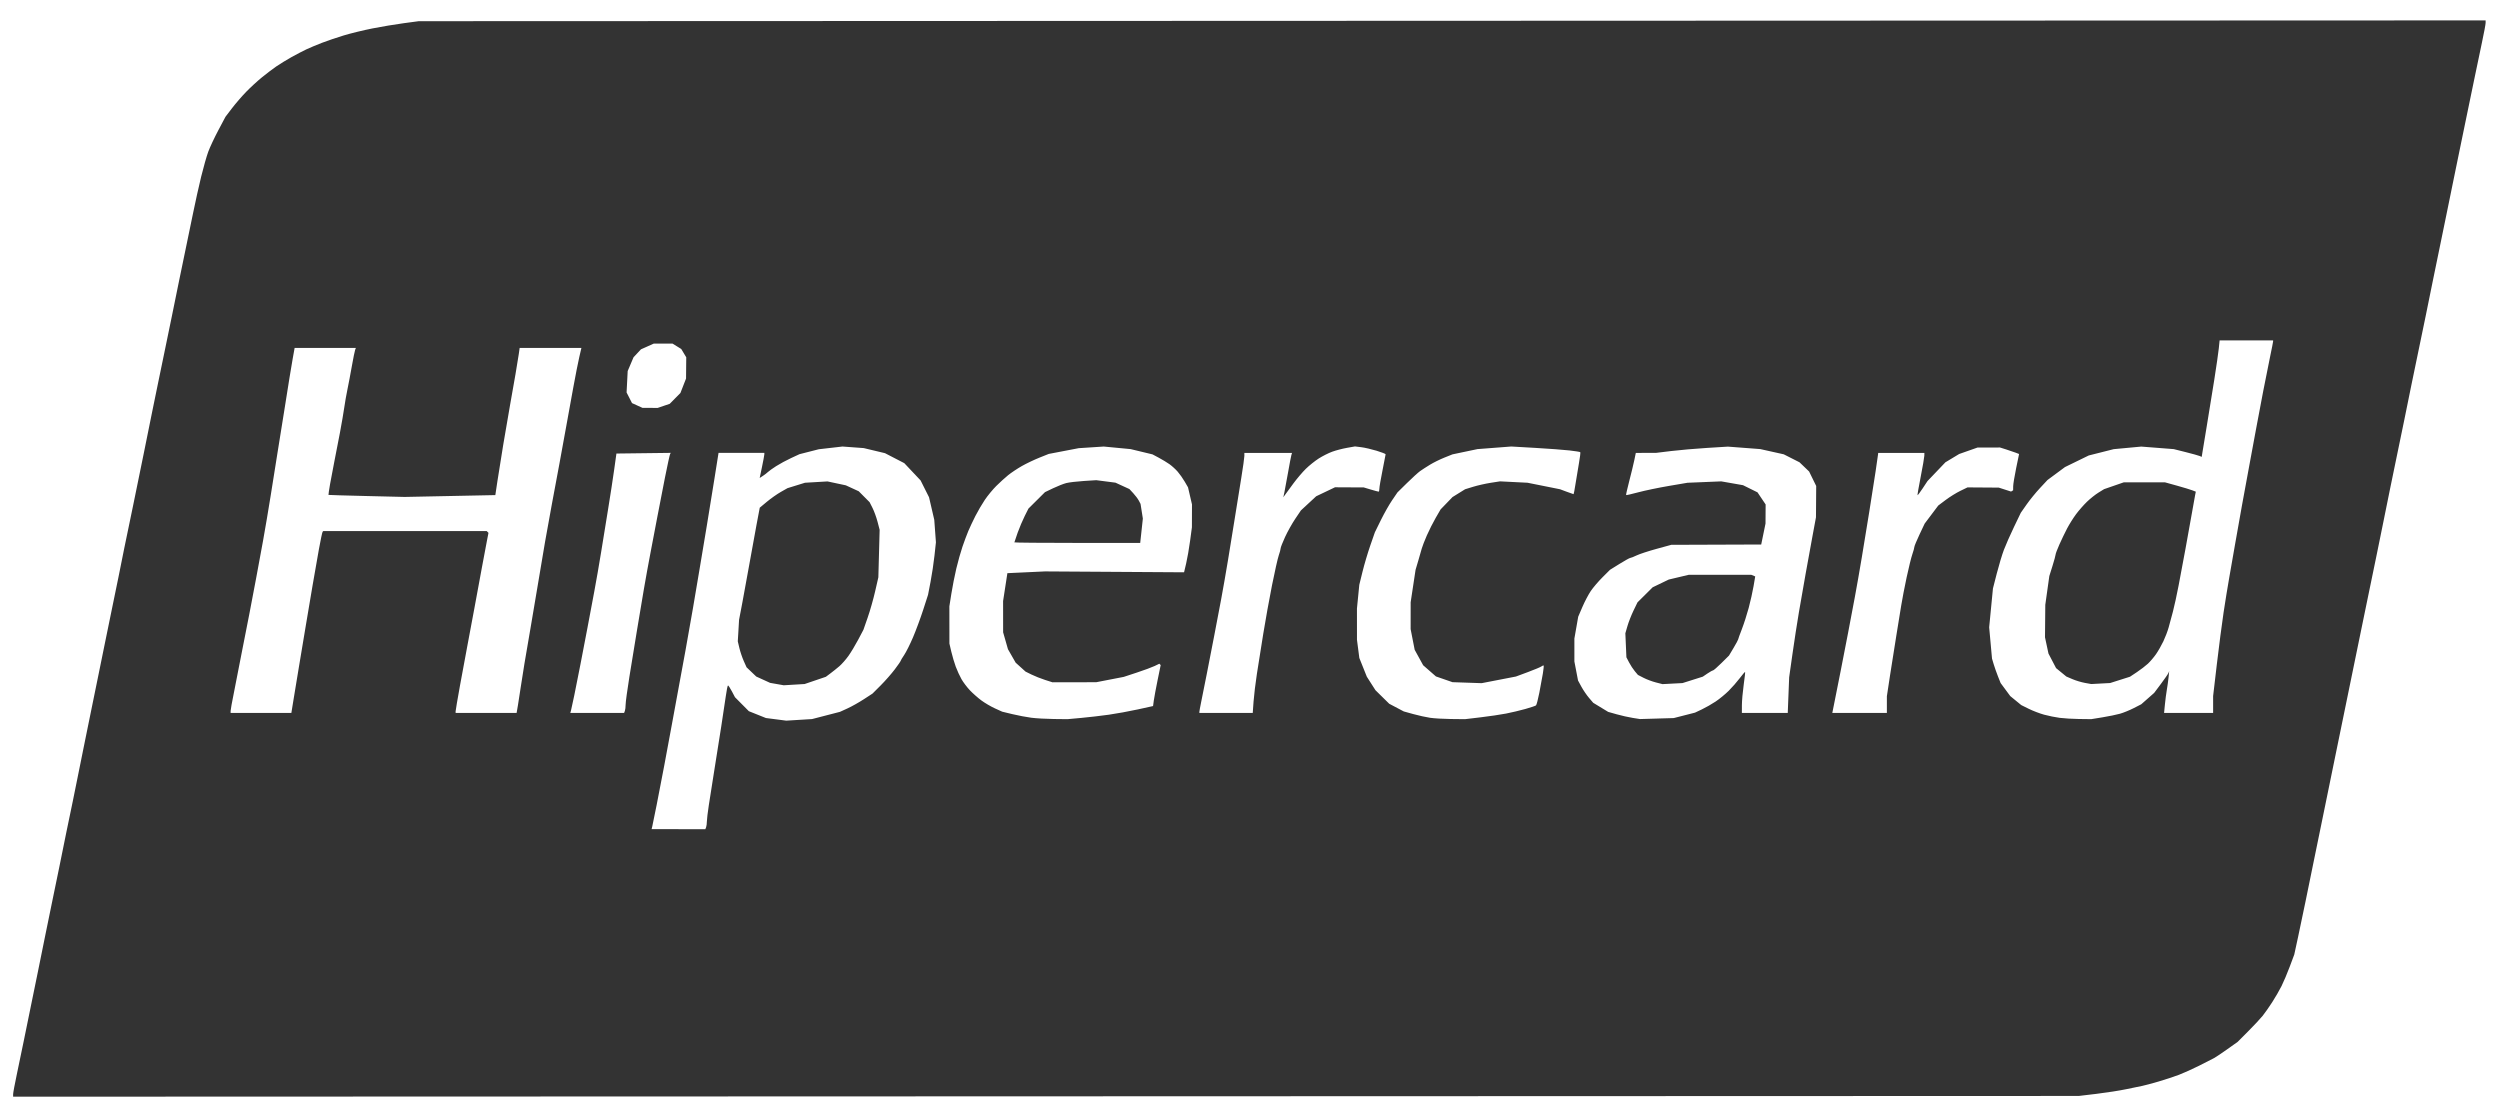 <?xml version="1.0" encoding="UTF-8" standalone="no"?>
<!-- Created with Inkscape (http://www.inkscape.org/) -->

<svg
   xmlns:dc="http://purl.org/dc/elements/1.1/"
   xmlns:cc="http://creativecommons.org/ns#"
   xmlns:rdf="http://www.w3.org/1999/02/22-rdf-syntax-ns#"
   xmlns:svg="http://www.w3.org/2000/svg"
   xmlns="http://www.w3.org/2000/svg"
   xmlns:sodipodi="http://sodipodi.sourceforge.net/DTD/sodipodi-0.dtd"
   xmlns:inkscape="http://www.inkscape.org/namespaces/inkscape"
   id="svg2985"
   version="1.1"
   inkscape:version="0.48.1 "
   width="2000"
   height="889"
   sodipodi:docname="cartão-hipercard-fatura.gif">
  <defs
     id="defs2989" />
  <sodipodi:namedview
     pagecolor="#ffffff"
     bordercolor="#666666"
     borderopacity="1"
     objecttolerance="10"
     gridtolerance="10"
     guidetolerance="10"
     inkscape:pageopacity="0"
     inkscape:pageshadow="2"
     inkscape:window-width="1360"
     inkscape:window-height="706"
     id="namedview2987"
     showgrid="false"
     inkscape:zoom="0.24"
     inkscape:cx="1000"
     inkscape:cy="444.5"
     inkscape:window-x="-8"
     inkscape:window-y="-8"
     inkscape:window-maximized="1"
     inkscape:current-layer="svg2985" />
  <path
     inkscape:connector-curvature="0"
     id="path2997"
     d="m 836.75,877.055 -826.25,0.295 0,-1.988 c 0,-1.094 1.318,-8.185 2.928,-15.758 1.611,-7.573 4.115,-19.62 5.564,-26.77 1.45,-7.15 3.929,-19.3 5.508,-27 1.58,-7.7 4.205,-20.525 5.833,-28.5 1.628,-7.975 4.179,-20.575 5.668,-28 1.489,-7.425 3.976,-19.575 5.526,-27 1.55,-7.425 4.192,-20.25 5.871,-28.5 1.679,-8.25 4.233,-20.85 5.673,-28 1.441,-7.15 3.731,-18.175 5.089,-24.5 1.358,-6.325 3.089,-14.875 3.847,-19 0.758,-4.125 3.21,-16.275 5.45,-27 2.24,-10.725 4.712,-22.875 5.494,-27 0.782,-4.125 3.266,-16.275 5.519,-27 2.253,-10.725 4.728,-22.875 5.5,-27 0.772,-4.125 3.261,-16.275 5.531,-27 2.27,-10.725 4.72,-22.65 5.444,-26.5 0.724,-3.85 2.708,-13.75 4.409,-22 1.701,-8.25 4.918,-23.775 7.151,-34.5 2.232,-10.725 6.051,-29.4 8.485,-41.5 2.434,-12.1 5.343,-26.5 6.465,-32 1.121,-5.5 3.149,-15.4 4.505,-22 1.357,-6.6 3.821,-18.525 5.475,-26.5 1.655,-7.975 4.346,-21.025 5.982,-29 1.636,-7.975 4.156,-20.35 5.601,-27.5 1.445,-7.15 3.911,-19.075 5.48,-26.5 1.569,-7.425 4.268,-20.475 5.998,-29 1.73,-8.525 4.627,-21.575 6.439,-29 1.812,-7.425 4.373,-16.425 5.692,-20 1.319,-3.575 4.96,-11.325 8.091,-17.222 l 5.693,-10.722 5.176,-6.778 c 2.847,-3.728 7.929,-9.619 11.294,-13.091 3.365,-3.472 9.043,-8.697 12.618,-11.61 3.575,-2.914 8.75,-6.846 11.5,-8.738 2.75,-1.892 8.15,-5.205 12,-7.362 3.85,-2.157 9.25,-4.981 12,-6.276 2.75,-1.295 8.375,-3.659 12.5,-5.253 4.125,-1.594 12,-4.265 17.5,-5.937 5.5,-1.671 15.824,-4.191 22.942,-5.599 7.118,-1.408 18.368,-3.288 25,-4.178 l 12.058,-1.619 826.75,-0.315 826.75,-0.315 0,1.987 c 0,1.093 -1.326,8.184 -2.948,15.757 -1.621,7.573 -4.33,20.52 -6.02,28.77 -1.69,8.25 -4.156,20.175 -5.481,26.5 -1.325,6.325 -3.833,18.475 -5.573,27 -1.74,8.525 -4.418,21.575 -5.951,29 -1.532,7.425 -4.013,19.575 -5.513,27 -1.5,7.425 -3.995,19.575 -5.546,27 -1.551,7.425 -3.955,19.125 -5.343,26 -1.388,6.875 -3.9,19.25 -5.583,27.5 -1.683,8.25 -4.386,21.3 -6.006,29 -1.621,7.7 -4.09,19.625 -5.487,26.5 -1.397,6.875 -3.911,19.25 -5.587,27.5 -1.676,8.25 -4.373,21.3 -5.993,29 -1.62,7.7 -4.035,19.4 -5.367,26 -1.331,6.6 -3.836,18.975 -5.567,27.5 -1.73,8.525 -4.253,20.9 -5.605,27.5 -1.352,6.6 -3.768,18.3 -5.369,26 -1.6,7.7 -4.336,20.975 -6.079,29.5 -1.743,8.525 -4.238,20.675 -5.545,27 -1.307,6.325 -3.752,18.25 -5.434,26.5 -1.682,8.25 -4.359,21.3 -5.947,29 -1.589,7.7 -4.081,19.85 -5.538,27 -1.457,7.15 -3.989,19.525 -5.628,27.5 -1.638,7.975 -4.314,21.025 -5.947,29 -1.632,7.975 -4.078,19.9 -5.436,26.5 -1.358,6.6 -3.839,18.75 -5.515,27 -1.676,8.25 -4.401,21.251 -6.057,28.891 l -3.011,13.891 -3.588,9.609 c -1.973,5.285 -4.939,12.309 -6.591,15.609 -1.652,3.3 -5.017,9.122 -7.478,12.938 -2.461,3.816 -5.891,8.706 -7.622,10.866 -1.732,2.16 -6.943,7.737 -11.582,12.393 l -8.433,8.465 -8.116,5.768 c -4.464,3.172 -9.271,6.398 -10.684,7.169 -1.413,0.77 -6.791,3.515 -11.951,6.1 -5.16,2.584 -12.45,5.873 -16.199,7.308 -3.749,1.435 -11.174,3.879 -16.5,5.43 -5.326,1.551 -11.034,3.079 -12.684,3.395 -1.65,0.316 -7.378,1.501 -12.729,2.634 -5.351,1.133 -16.151,2.825 -24,3.761 l -14.271,1.701 -826.25,0.295 z m -293.965,-213.722 21.501,0 0.607,-1.582 c 0.334,-0.87 0.607,-2.915 0.607,-4.545 0,-1.63 0.709,-7.556 1.575,-13.168 0.866,-5.613 2.899,-18.53 4.517,-28.705 1.618,-10.175 4.042,-25.475 5.385,-34 1.343,-8.525 2.983,-19.438 3.644,-24.25 0.661,-4.812 1.467,-8.75 1.792,-8.75 0.325,0 1.715,2.127 3.089,4.726 l 2.498,4.726 5.544,5.585 5.544,5.585 6.824,2.732 6.824,2.732 8.133,1.054 8.133,1.054 10.323,-0.633 10.323,-0.633 11.177,-2.893 11.177,-2.893 6,-2.739 c 3.3,-1.506 9.15,-4.79 13,-7.298 l 7,-4.559 6.527,-6.523 c 3.59,-3.588 8.652,-9.341 11.25,-12.784 2.598,-3.444 4.723,-6.513 4.723,-6.82 0,-0.307 1.276,-2.44 2.836,-4.739 1.56,-2.299 4.752,-8.68 7.095,-14.18 2.342,-5.5 6.002,-15.4 8.134,-22 l 3.876,-12 2.003,-10.395 c 1.102,-5.717 2.519,-15.167 3.15,-21 l 1.147,-10.605 -0.662,-9 -0.662,-9 -2.087,-9 -2.087,-9 -3.378,-6.738 -3.378,-6.738 -6.525,-6.917 -6.525,-6.917 -7.719,-3.99 -7.719,-3.99 -8.5,-2.035 -8.5,-2.035 -8.5,-0.624 -8.5,-0.624 -9.469,1.088 -9.469,1.088 -7.728,1.973 -7.728,1.973 -6.714,3.107 c -3.693,1.709 -9.066,4.612 -11.94,6.451 -2.874,1.839 -5.84,3.954 -6.589,4.701 -0.75,0.747 -2.544,2.131 -3.988,3.075 l -2.625,1.717 1.836,-8.783 c 1.01,-4.831 1.854,-9.346 1.875,-10.033 l 0.039,-1.25 -18.333,0 -18.333,0 -3.215,20.25 c -1.768,11.137 -4.56,28.35 -6.204,38.25 -1.644,9.9 -4.123,24.75 -5.509,33 -1.386,8.25 -3.858,22.875 -5.494,32.5 -1.636,9.625 -4.339,24.925 -6.007,34 -1.669,9.075 -4.113,22.35 -5.432,29.5 -1.319,7.15 -3.802,20.65 -5.517,30 -1.715,9.35 -4.472,24.2 -6.125,33 -1.654,8.8 -4.345,22.75 -5.98,31 -1.635,8.25 -3.22,16.012 -3.52,17.25 l -0.547,2.25 21.501,0 z m 92.564,-115.618 -8.349,0.502 -5.457,-0.963 -5.457,-0.963 -5.543,-2.531 -5.543,-2.531 -3.872,-3.698 -3.872,-3.698 -2.235,-5 c -1.229,-2.75 -2.808,-7.422 -3.509,-10.381 l -1.274,-5.381 0.51,-8.619 0.51,-8.619 2.577,-13.5 c 1.417,-7.425 3.962,-21.375 5.655,-31 1.693,-9.625 4.256,-23.728 5.696,-31.34 l 2.618,-13.84 5.732,-4.771 c 3.153,-2.624 8.147,-6.14 11.099,-7.815 l 5.366,-3.044 7,-2.167 7,-2.167 9,-0.528 9,-0.528 7.328,1.562 7.328,1.562 5.172,2.382 5.172,2.382 4.337,4.36 4.337,4.36 2.34,4.617 c 1.287,2.539 3.094,7.51 4.016,11.046 l 1.677,6.429 -0.514,19 -0.514,19 -2.568,11.23 c -1.413,6.177 -4.101,15.627 -5.975,21 l -3.407,9.77 -4.173,7.908 c -2.295,4.35 -5.834,10.228 -7.864,13.062 -2.03,2.834 -5.267,6.506 -7.192,8.159 -1.925,1.653 -5.149,4.237 -7.164,5.741 l -3.664,2.735 -8.487,2.887 -8.487,2.887 -8.349,0.502 z M 843,575.206 l 11,0.126 11,-1.003 c 6.05,-0.552 15.95,-1.701 22,-2.553 6.05,-0.852 16.501,-2.76 23.225,-4.239 l 12.225,-2.69 0.609,-4.506 c 0.335,-2.479 1.708,-9.857 3.051,-16.397 l 2.442,-11.89 -0.539,-0.539 -0.539,-0.539 -3.737,1.805 c -2.056,0.993 -8.458,3.361 -14.228,5.262 l -10.49,3.457 -11.01,2.133 -11.01,2.133 -17.5,0.034 -17.5,0.034 -6,-1.916 c -3.3,-1.054 -8.154,-2.982 -10.786,-4.285 l -4.786,-2.369 -3.95,-3.568 -3.95,-3.569 -3.082,-5.387 -3.082,-5.387 -1.932,-6.757 -1.932,-6.757 -0.014,-12.503 -0.014,-12.503 1.715,-11.154 1.715,-11.154 15.048,-0.703 15.048,-0.703 55.626,0.357 55.626,0.357 1.68,-7.125 c 0.924,-3.919 2.336,-12.019 3.138,-18 l 1.459,-10.875 0.031,-9.148 0.031,-9.148 -1.584,-6.83 -1.584,-6.83 -2.619,-4.522 c -1.44,-2.487 -3.978,-6.092 -5.64,-8.01 -1.662,-1.918 -4.628,-4.623 -6.593,-6.01 -1.964,-1.387 -5.822,-3.719 -8.572,-5.181 l -5,-2.658 -8.736,-2.106 -8.736,-2.106 -10.764,-1.029 -10.764,-1.029 -10,0.651 -10,0.651 -12,2.304 -12,2.304 -7.5,2.999 c -4.125,1.649 -10.425,4.657 -14,6.684 -3.575,2.027 -8.525,5.326 -11,7.331 -2.475,2.005 -6.76,5.904 -9.523,8.664 -2.762,2.76 -6.849,7.718 -9.081,11.018 -2.232,3.3 -5.653,9.15 -7.603,13 -1.95,3.85 -4.491,9.25 -5.646,12 -1.156,2.75 -3.255,8.375 -4.666,12.5 -1.411,4.125 -3.629,12 -4.928,17.5 -1.3,5.5 -3.081,14.554 -3.958,20.119 l -1.595,10.12 0.015,14.881 0.015,14.881 1.52,6.5 c 0.836,3.575 2.434,8.975 3.552,12 1.118,3.025 3.184,7.525 4.592,10 1.408,2.475 4.416,6.46 6.683,8.855 2.268,2.396 6.373,6.03 9.123,8.078 2.75,2.047 7.646,4.926 10.879,6.398 l 5.879,2.676 8.197,1.982 c 4.509,1.09 11.313,2.381 15.121,2.87 3.808,0.488 11.873,0.945 17.923,1.014 z m 18.836,-140.873 c -27.685,0 -50.336,-0.198 -50.336,-0.44 0,-0.242 1.181,-3.73 2.625,-7.75 1.444,-4.02 3.979,-10.004 5.635,-13.298 l 3.01,-5.988 6.615,-6.579 6.615,-6.579 6.5,-3.108 c 3.575,-1.71 8.3,-3.571 10.5,-4.136 2.2,-0.566 8.5,-1.316 14,-1.667 l 10,-0.639 7.679,0.987 7.679,0.987 5.581,2.555 5.581,2.555 3.061,3.301 c 1.684,1.815 3.69,4.489 4.459,5.941 l 1.398,2.64 0.923,5.86 0.923,5.86 -1.056,9.75 -1.056,9.75 -50.336,0 z m 299.17,140.878 11.006,0.122 12.494,-1.481 c 6.872,-0.814 16.019,-2.164 20.327,-2.999 4.308,-0.835 11.283,-2.493 15.5,-3.684 4.217,-1.191 8.032,-2.479 8.478,-2.862 0.446,-0.383 1.637,-4.921 2.648,-10.085 1.01,-5.164 2.283,-12.089 2.828,-15.389 0.545,-3.3 0.827,-6.177 0.626,-6.393 -0.201,-0.216 -0.938,0.063 -1.639,0.62 -0.701,0.556 -5.607,2.621 -10.903,4.588 l -9.629,3.576 -13.712,2.657 -13.712,2.657 -11.659,-0.398 -11.659,-0.398 -6.622,-2.296 -6.622,-2.296 -5.117,-4.476 -5.117,-4.476 -3.394,-6.182 -3.394,-6.182 -1.617,-8.27 -1.617,-8.27 0.01,-10.73 0.01,-10.73 1.964,-13 1.965,-13 2.079,-7 c 1.143,-3.85 2.437,-8.35 2.875,-10 0.438,-1.65 2.272,-6.375 4.075,-10.5 1.804,-4.125 5.021,-10.5 7.15,-14.168 l 3.871,-6.668 4.754,-4.926 4.754,-4.926 5.035,-3.123 5.035,-3.123 6.465,-1.991 c 3.556,-1.095 9.841,-2.517 13.966,-3.16 l 7.5,-1.169 11,0.552 11,0.552 13,2.602 13,2.602 5.287,1.972 c 2.908,1.085 5.415,1.972 5.57,1.972 0.155,0 0.853,-3.712 1.55,-8.25 0.697,-4.537 1.938,-12.003 2.757,-16.589 0.819,-4.587 1.292,-8.537 1.051,-8.778 -0.241,-0.241 -4.149,-0.862 -8.684,-1.379 -4.535,-0.517 -16.86,-1.435 -27.389,-2.041 l -19.144,-1.1 -13.5,1.036 -13.5,1.036 -10,2.101 -10,2.102 -6.44,2.576 c -3.542,1.417 -8.73,3.973 -11.529,5.681 -2.799,1.708 -6.362,4.005 -7.917,5.105 -1.556,1.1 -6.275,5.392 -10.488,9.537 l -7.66,7.537 -4.276,6.264 c -2.352,3.445 -6.419,10.628 -9.04,15.963 l -4.764,9.699 -3.651,10.5 c -2.008,5.775 -4.812,15.225 -6.231,21 l -2.58,10.5 -0.936,9.5 -0.936,9.5 0.01,12.5 0.01,12.5 0.944,7.272 0.944,7.272 2.995,7.48 2.995,7.48 3.459,5.408 3.459,5.408 5.501,5.414 5.501,5.414 5.819,3.075 5.819,3.075 7.645,2.123 c 4.205,1.168 10.28,2.508 13.5,2.979 3.22,0.47 10.807,0.91 16.861,0.977 z m 164.494,-0.369 13.5,-0.387 8.5,-2.175 8.5,-2.176 5.5,-2.6 c 3.025,-1.43 7.975,-4.253 11,-6.274 3.025,-2.02 7.707,-5.861 10.405,-8.535 2.698,-2.674 6.698,-7.236 8.89,-10.138 2.192,-2.902 4.117,-5.144 4.279,-4.983 0.161,0.161 -0.343,4.786 -1.121,10.277 -0.778,5.491 -1.423,12.796 -1.434,16.233 l -0.019,6.25 18.353,0 18.353,0 0.561,-14.25 0.561,-14.25 2.619,-18.5 c 1.44,-10.175 3.767,-25.25 5.17,-33.5 1.403,-8.25 3.842,-22.2 5.419,-31 1.578,-8.8 4.077,-22.525 5.554,-30.5 l 2.686,-14.5 0.09,-12.525 0.09,-12.525 -2.832,-5.789 -2.832,-5.788 -3.84,-3.687 -3.84,-3.687 -6.305,-3.195 -6.305,-3.195 -9.397,-2.09 -9.397,-2.09 -12.938,-0.985 -12.938,-0.985 -16.666,1.031 c -9.166,0.567 -22.065,1.687 -28.665,2.488 l -12,1.457 -8.178,0.031 -8.178,0.031 -1.19,5.75 c -0.654,3.163 -2.473,10.676 -4.042,16.697 -1.568,6.021 -2.706,11.092 -2.529,11.27 0.178,0.178 4.552,-0.815 9.72,-2.206 5.168,-1.391 16.147,-3.679 24.397,-5.084 l 15,-2.554 13.5,-0.556 13.5,-0.556 8.696,1.524 8.696,1.524 5.804,2.865 5.804,2.865 3.25,4.844 3.25,4.844 -0.046,7.637 -0.046,7.637 -1.723,8.381 -1.723,8.381 -35.981,0.13 -35.981,0.13 -11.776,3.229 c -6.477,1.776 -13.649,4.134 -15.938,5.239 -2.289,1.106 -4.578,2.011 -5.088,2.011 -0.509,0 -4.362,2.137 -8.562,4.748 l -7.636,4.748 -6.014,6.002 c -3.308,3.301 -7.533,8.252 -9.39,11.002 -1.857,2.75 -4.875,8.495 -6.705,12.766 l -3.329,7.766 -1.528,8.734 -1.528,8.734 0,9.162 0,9.162 1.46,7.628 1.46,7.628 2.708,4.975 c 1.489,2.736 4.223,6.745 6.074,8.908 l 3.366,3.932 5.981,3.633 5.981,3.633 6.846,1.937 c 3.765,1.066 9.496,2.356 12.736,2.867 l 5.889,0.929 13.5,-0.387 z m 12.5,-27.962 -8,0.417 -5.298,-1.349 c -2.914,-0.742 -7.336,-2.397 -9.826,-3.678 l -4.528,-2.329 -2.471,-2.937 c -1.359,-1.615 -3.436,-4.789 -4.614,-7.053 l -2.143,-4.116 -0.42,-9.613 -0.42,-9.613 1.695,-5.831 c 0.932,-3.207 3.12,-8.772 4.861,-12.367 l 3.166,-6.536 6.062,-6.02 6.062,-6.02 6.438,-3.1 6.438,-3.1 8,-1.9 8,-1.9 25,0 25,0 1.582,0.654 1.582,0.654 -1.331,7.846 c -0.732,4.315 -2.478,12.121 -3.88,17.346 -1.402,5.225 -3.877,12.906 -5.5,17.069 -1.623,4.163 -2.951,7.843 -2.951,8.178 0,0.335 -1.643,3.369 -3.652,6.74 l -3.652,6.131 -5.997,5.941 c -3.298,3.268 -6.36,5.941 -6.804,5.941 -0.444,0 -2.466,1.125 -4.492,2.501 l -3.686,2.501 -8.109,2.563 -8.109,2.563 -8,0.417 z m 325.5,28.32 9.5,0.12 9,-1.461 c 4.95,-0.803 11.25,-2.098 14,-2.876 2.75,-0.778 7.7,-2.799 11,-4.489 l 6,-3.074 5.162,-4.543 5.162,-4.543 5.436,-7.25 c 2.99,-3.987 5.697,-7.925 6.017,-8.75 l 0.58,-1.5 -0.505,5 c -0.278,2.75 -0.9,7.25 -1.384,10 -0.483,2.75 -1.176,8.037 -1.54,11.75 l -0.661,6.75 19.616,0 19.616,0 0,-6.75 0,-6.75 2.989,-25.5 c 1.644,-14.025 4.074,-32.7 5.402,-41.5 1.327,-8.8 3.376,-21.4 4.552,-28 1.177,-6.6 3.26,-18.525 4.63,-26.5 1.37,-7.975 3.845,-21.925 5.5,-31 1.655,-9.075 4.303,-23.475 5.885,-32 1.582,-8.525 4.041,-21.8 5.464,-29.5 1.423,-7.7 3.973,-21.2 5.666,-30 1.693,-8.8 4.167,-21.175 5.497,-27.5 1.33,-6.325 2.416,-11.838 2.414,-12.25 l 0,-0.75 -21.402,0 -21.402,0 -0.632,6.25 c -0.348,3.438 -1.986,14.8 -3.641,25.25 -1.655,10.45 -4.353,27.1 -5.995,37 -1.642,9.9 -3.226,19.5 -3.518,21.334 l -0.532,3.334 -1.689,-0.718 c -0.929,-0.395 -5.964,-1.792 -11.189,-3.104 l -9.5,-2.385 -13,-1.012 -13,-1.012 -11,1.025 -11,1.025 -10,2.528 -10,2.528 -9.5,4.633 -9.5,4.633 -7,5.182 -7,5.183 -6.045,6.482 c -3.325,3.565 -8.128,9.461 -10.674,13.103 l -4.629,6.622 -5.436,11.311 c -2.99,6.221 -6.628,14.461 -8.085,18.311 -1.457,3.85 -4.027,12.384 -5.71,18.965 l -3.061,11.965 -1.508,15.535 -1.508,15.535 1.133,12.5 1.132,12.5 1.339,4.5 c 0.736,2.475 2.289,6.885 3.45,9.799 l 2.111,5.299 3.85,5.211 3.85,5.211 4.396,3.6 4.396,3.6 6,2.979 c 3.3,1.639 8.836,3.756 12.302,4.706 3.466,0.95 9.091,2.09 12.5,2.533 3.409,0.444 10.473,0.861 15.698,0.927 z m 17.051,-28.372 -7.551,0.401 -5.096,-0.917 c -2.803,-0.504 -7.288,-1.857 -9.967,-3.005 l -4.871,-2.088 -4.099,-3.358 -4.099,-3.359 -3.046,-5.834 -3.046,-5.834 -1.388,-6.5 -1.388,-6.5 0.118,-13 0.118,-13 1.612,-11.5 1.612,-11.5 2.505,-8 c 1.378,-4.4 2.512,-8.551 2.52,-9.225 0.01,-0.674 1.369,-4.274 3.023,-8 1.655,-3.726 4.419,-9.475 6.143,-12.775 1.724,-3.3 4.947,-8.444 7.162,-11.432 2.215,-2.988 6.16,-7.488 8.767,-10 2.607,-2.512 6.755,-5.808 9.217,-7.323 l 4.476,-2.755 7.863,-2.721 7.863,-2.721 16.5,-0.01 16.5,0 9.5,2.636 c 5.225,1.45 10.773,3.131 12.328,3.736 l 2.828,1.1 -0.552,2.745 c -0.304,1.51 -1.492,8.145 -2.641,14.745 -1.149,6.6 -3.412,19.2 -5.03,28 -1.618,8.8 -4.104,22.075 -5.524,29.5 -1.42,7.425 -3.478,16.875 -4.572,21 -1.094,4.125 -2.638,9.838 -3.43,12.697 -0.792,2.858 -2.68,7.808 -4.194,11 -1.514,3.192 -4.163,7.828 -5.887,10.303 -1.724,2.475 -4.64,5.904 -6.48,7.619 -1.84,1.715 -5.821,4.764 -8.845,6.774 l -5.5,3.655 -7.949,2.523 -7.949,2.523 -7.551,0.401 z m -1471.753,23.506 24.297,0 1.743,-10.75 c 0.959,-5.912 2.831,-17.275 4.161,-25.25 1.33,-7.975 3.805,-22.825 5.5,-33 1.695,-10.175 4.237,-25.25 5.648,-33.5 1.411,-8.25 3.653,-21.048 4.981,-28.439 1.329,-7.392 2.668,-13.692 2.977,-14 l 0.56,-0.561 65.333,0 65.333,0 0.725,0.725 0.726,0.725 -1.133,5.775 c -0.623,3.176 -2.466,12.975 -4.096,21.775 -1.63,8.8 -4.369,23.65 -6.088,33 -1.719,9.35 -4.204,22.625 -5.523,29.5 -1.319,6.875 -3.987,21.275 -5.93,32 -1.943,10.725 -3.529,20.062 -3.524,20.75 l 0.01,1.25 24.397,0 24.397,0 1.079,-6.25 c 0.594,-3.438 1.549,-9.625 2.123,-13.75 0.574,-4.125 1.957,-12.9 3.074,-19.5 1.117,-6.6 3.349,-19.65 4.959,-29 1.611,-9.35 4.306,-25.325 5.991,-35.5 1.684,-10.175 4.183,-25.025 5.553,-33 1.37,-7.975 3.81,-21.475 5.424,-30 1.613,-8.525 4.3,-22.925 5.971,-32 1.671,-9.075 4.174,-22.8 5.563,-30.5 1.389,-7.7 3.921,-21.65 5.627,-31 1.706,-9.35 3.86,-20.262 4.787,-24.25 l 1.685,-7.25 -24.703,0 -24.702,0 -0.672,4.75 c -0.369,2.612 -1.563,9.925 -2.652,16.25 -1.089,6.325 -3.07,17.575 -4.402,25 -1.332,7.425 -3.767,21.6 -5.41,31.5 -1.643,9.9 -3.738,23.005 -4.654,29.123 l -1.666,11.123 -36.262,0.734 -36.262,0.734 -30.373,-0.721 c -16.705,-0.396 -30.466,-0.799 -30.579,-0.896 -0.113,-0.096 0.456,-3.982 1.264,-8.636 0.808,-4.654 2.338,-12.736 3.399,-17.961 1.061,-5.225 3.073,-15.575 4.47,-23 1.397,-7.425 2.98,-16.65 3.517,-20.5 0.537,-3.85 1.663,-10.262 2.502,-14.25 0.839,-3.987 2.431,-12.387 3.538,-18.665 1.107,-6.278 2.286,-12.128 2.621,-13 l 0.608,-1.585 -24.503,0 -24.503,0 -1.569,8.75 c -0.863,4.812 -2.014,11.675 -2.558,15.25 -0.543,3.575 -2.369,15.05 -4.056,25.5 -1.687,10.45 -4.178,25.975 -5.535,34.5 -1.357,8.525 -3.828,24.05 -5.492,34.5 -1.663,10.45 -4.408,26.65 -6.099,36 -1.691,9.35 -4.139,22.625 -5.44,29.5 -1.301,6.875 -3.781,19.925 -5.511,29 -1.73,9.075 -4.253,21.9 -5.607,28.5 -1.354,6.6 -2.852,14.25 -3.327,17 -0.476,2.75 -2.023,10.681 -3.44,17.626 -1.416,6.944 -2.575,13.357 -2.575,14.25 l 0,1.624 24.297,0 z m 268.979,0 21.51,0 0.607,-1.582 c 0.334,-0.87 0.607,-3.152 0.607,-5.071 0,-1.919 1.353,-11.895 3.006,-22.168 1.653,-10.273 4.385,-27.004 6.07,-37.179 1.685,-10.175 4.174,-25.025 5.531,-33 1.357,-7.975 3.769,-21.25 5.362,-29.5 1.592,-8.25 4.036,-21.075 5.432,-28.5 1.395,-7.425 4.139,-21.551 6.097,-31.392 1.958,-9.84 3.804,-18.287 4.103,-18.77 l 0.543,-0.878 -21.752,0.27 -21.752,0.27 -1.812,13 c -0.996,7.15 -3.175,21.325 -4.841,31.5 -1.666,10.175 -4.186,25.7 -5.6,34.5 -1.414,8.8 -3.88,22.975 -5.48,31.5 -1.6,8.525 -4.052,21.575 -5.449,29 -1.397,7.425 -3.903,20.475 -5.569,29 -1.666,8.525 -3.903,19.775 -4.969,25 -1.067,5.225 -2.212,10.512 -2.546,11.75 l -0.606,2.25 21.51,0 z m 503.074,0 21.35,0 0.641,-9.034 c 0.353,-4.969 1.561,-14.981 2.685,-22.25 1.124,-7.269 3.425,-21.766 5.114,-32.216 1.689,-10.45 4.828,-27.844 6.975,-38.653 2.147,-10.809 4.575,-21.553 5.394,-23.876 0.819,-2.323 1.49,-4.839 1.49,-5.593 0,-0.754 1.605,-4.859 3.567,-9.124 1.962,-4.265 5.618,-10.795 8.125,-14.512 l 4.558,-6.758 6.101,-5.649 6.101,-5.649 7.524,-3.593 7.524,-3.593 11.5,0.06 11.5,0.06 5.654,1.69 c 3.11,0.929 5.922,1.69 6.25,1.69 0.328,0 0.596,-1.063 0.596,-2.362 0,-1.299 1.125,-7.886 2.5,-14.637 1.375,-6.751 2.5,-12.56 2.5,-12.908 0,-0.348 -3.263,-1.625 -7.25,-2.837 -3.987,-1.212 -9.5,-2.482 -12.25,-2.822 l -5,-0.618 -6.5,1.15 c -3.575,0.632 -8.891,2.028 -11.813,3.102 -2.922,1.074 -7.747,3.509 -10.722,5.412 -2.975,1.903 -7.602,5.611 -10.283,8.241 -2.681,2.629 -7.19,7.931 -10.021,11.781 -2.83,3.85 -5.79,7.9 -6.578,9 l -1.432,2 0.869,-4 c 0.478,-2.2 1.81,-9.4 2.959,-16 1.15,-6.6 2.329,-12.787 2.622,-13.75 l 0.532,-1.75 -19.067,0 -19.067,0 0,2.41 c 0,1.326 -1.125,9.313 -2.501,17.75 -1.375,8.437 -3.644,22.54 -5.04,31.34 -1.397,8.8 -3.876,24.1 -5.509,34 -1.633,9.9 -4.113,24.075 -5.51,31.5 -1.398,7.425 -3.879,20.475 -5.515,29 -1.636,8.525 -4.351,22.475 -6.034,31 -1.683,8.525 -3.698,18.593 -4.476,22.373 -0.778,3.78 -1.415,7.268 -1.415,7.75 l 0,0.877 21.35,0 z m 506.82,0 21.83,0 0,-6.681 0,-6.681 2.516,-16.569 c 1.384,-9.113 3.666,-23.544 5.073,-32.069 1.406,-8.525 3.159,-19.325 3.895,-24 0.736,-4.675 2.687,-14.8 4.335,-22.5 1.648,-7.7 3.707,-16.025 4.575,-18.5 0.868,-2.475 1.585,-5.072 1.593,-5.77 0.01,-0.699 1.869,-5.192 4.135,-9.985 l 4.121,-8.715 5.436,-7.223 5.436,-7.223 5.95,-4.473 c 3.272,-2.46 8.534,-5.724 11.693,-7.254 l 5.743,-2.782 12.5,0.086 12.5,0.086 4.921,1.58 4.921,1.58 0.829,-0.513 0.829,-0.512 0.042,-3.191 c 0.023,-1.755 1.093,-8.285 2.379,-14.512 l 2.337,-11.321 -2.629,-1.029 c -1.446,-0.566 -4.879,-1.738 -7.629,-2.604 l -5,-1.575 -9,0.023 -9,0.023 -7.335,2.58 -7.335,2.58 -5.507,3.321 -5.507,3.321 -7.16,7.5 -7.16,7.5 -3.847,5.818 c -2.116,3.2 -3.979,5.675 -4.139,5.5 -0.161,-0.175 0.989,-6.843 2.555,-14.818 1.567,-7.975 2.868,-15.512 2.891,-16.75 l 0.043,-2.25 -18.5,0 -18.5,0 0,0.637 c 0,0.35 -0.922,6.763 -2.05,14.25 -1.127,7.487 -3.391,21.938 -5.03,32.113 -1.639,10.175 -4.329,26.6 -5.976,36.5 -1.648,9.9 -4.132,24.075 -5.521,31.5 -1.388,7.425 -3.854,20.475 -5.48,29 -1.625,8.525 -4.296,22.25 -5.935,30.5 -1.639,8.25 -3.81,19.163 -4.824,24.25 l -1.845,9.25 21.83,0 z m -967.598,-244.022 6.072,0.022 4.826,-1.645 4.826,-1.645 4.272,-4.333 4.271,-4.333 2.25,-5.773 2.25,-5.773 0.08,-8.5 0.08,-8.5 -2,-3.319 -2,-3.319 -3.482,-2.156 -3.482,-2.156 -7.518,0 -7.518,-10e-5 -5.118,2.292 -5.118,2.292 -2.971,3.183 -2.971,3.183 -2.333,5.5 -2.333,5.5 -0.441,8.567 -0.441,8.567 2.172,4.258 2.172,4.258 4.191,1.903 4.191,1.903 6.072,0.022 z"
     style="fill:#333" />
</svg>
